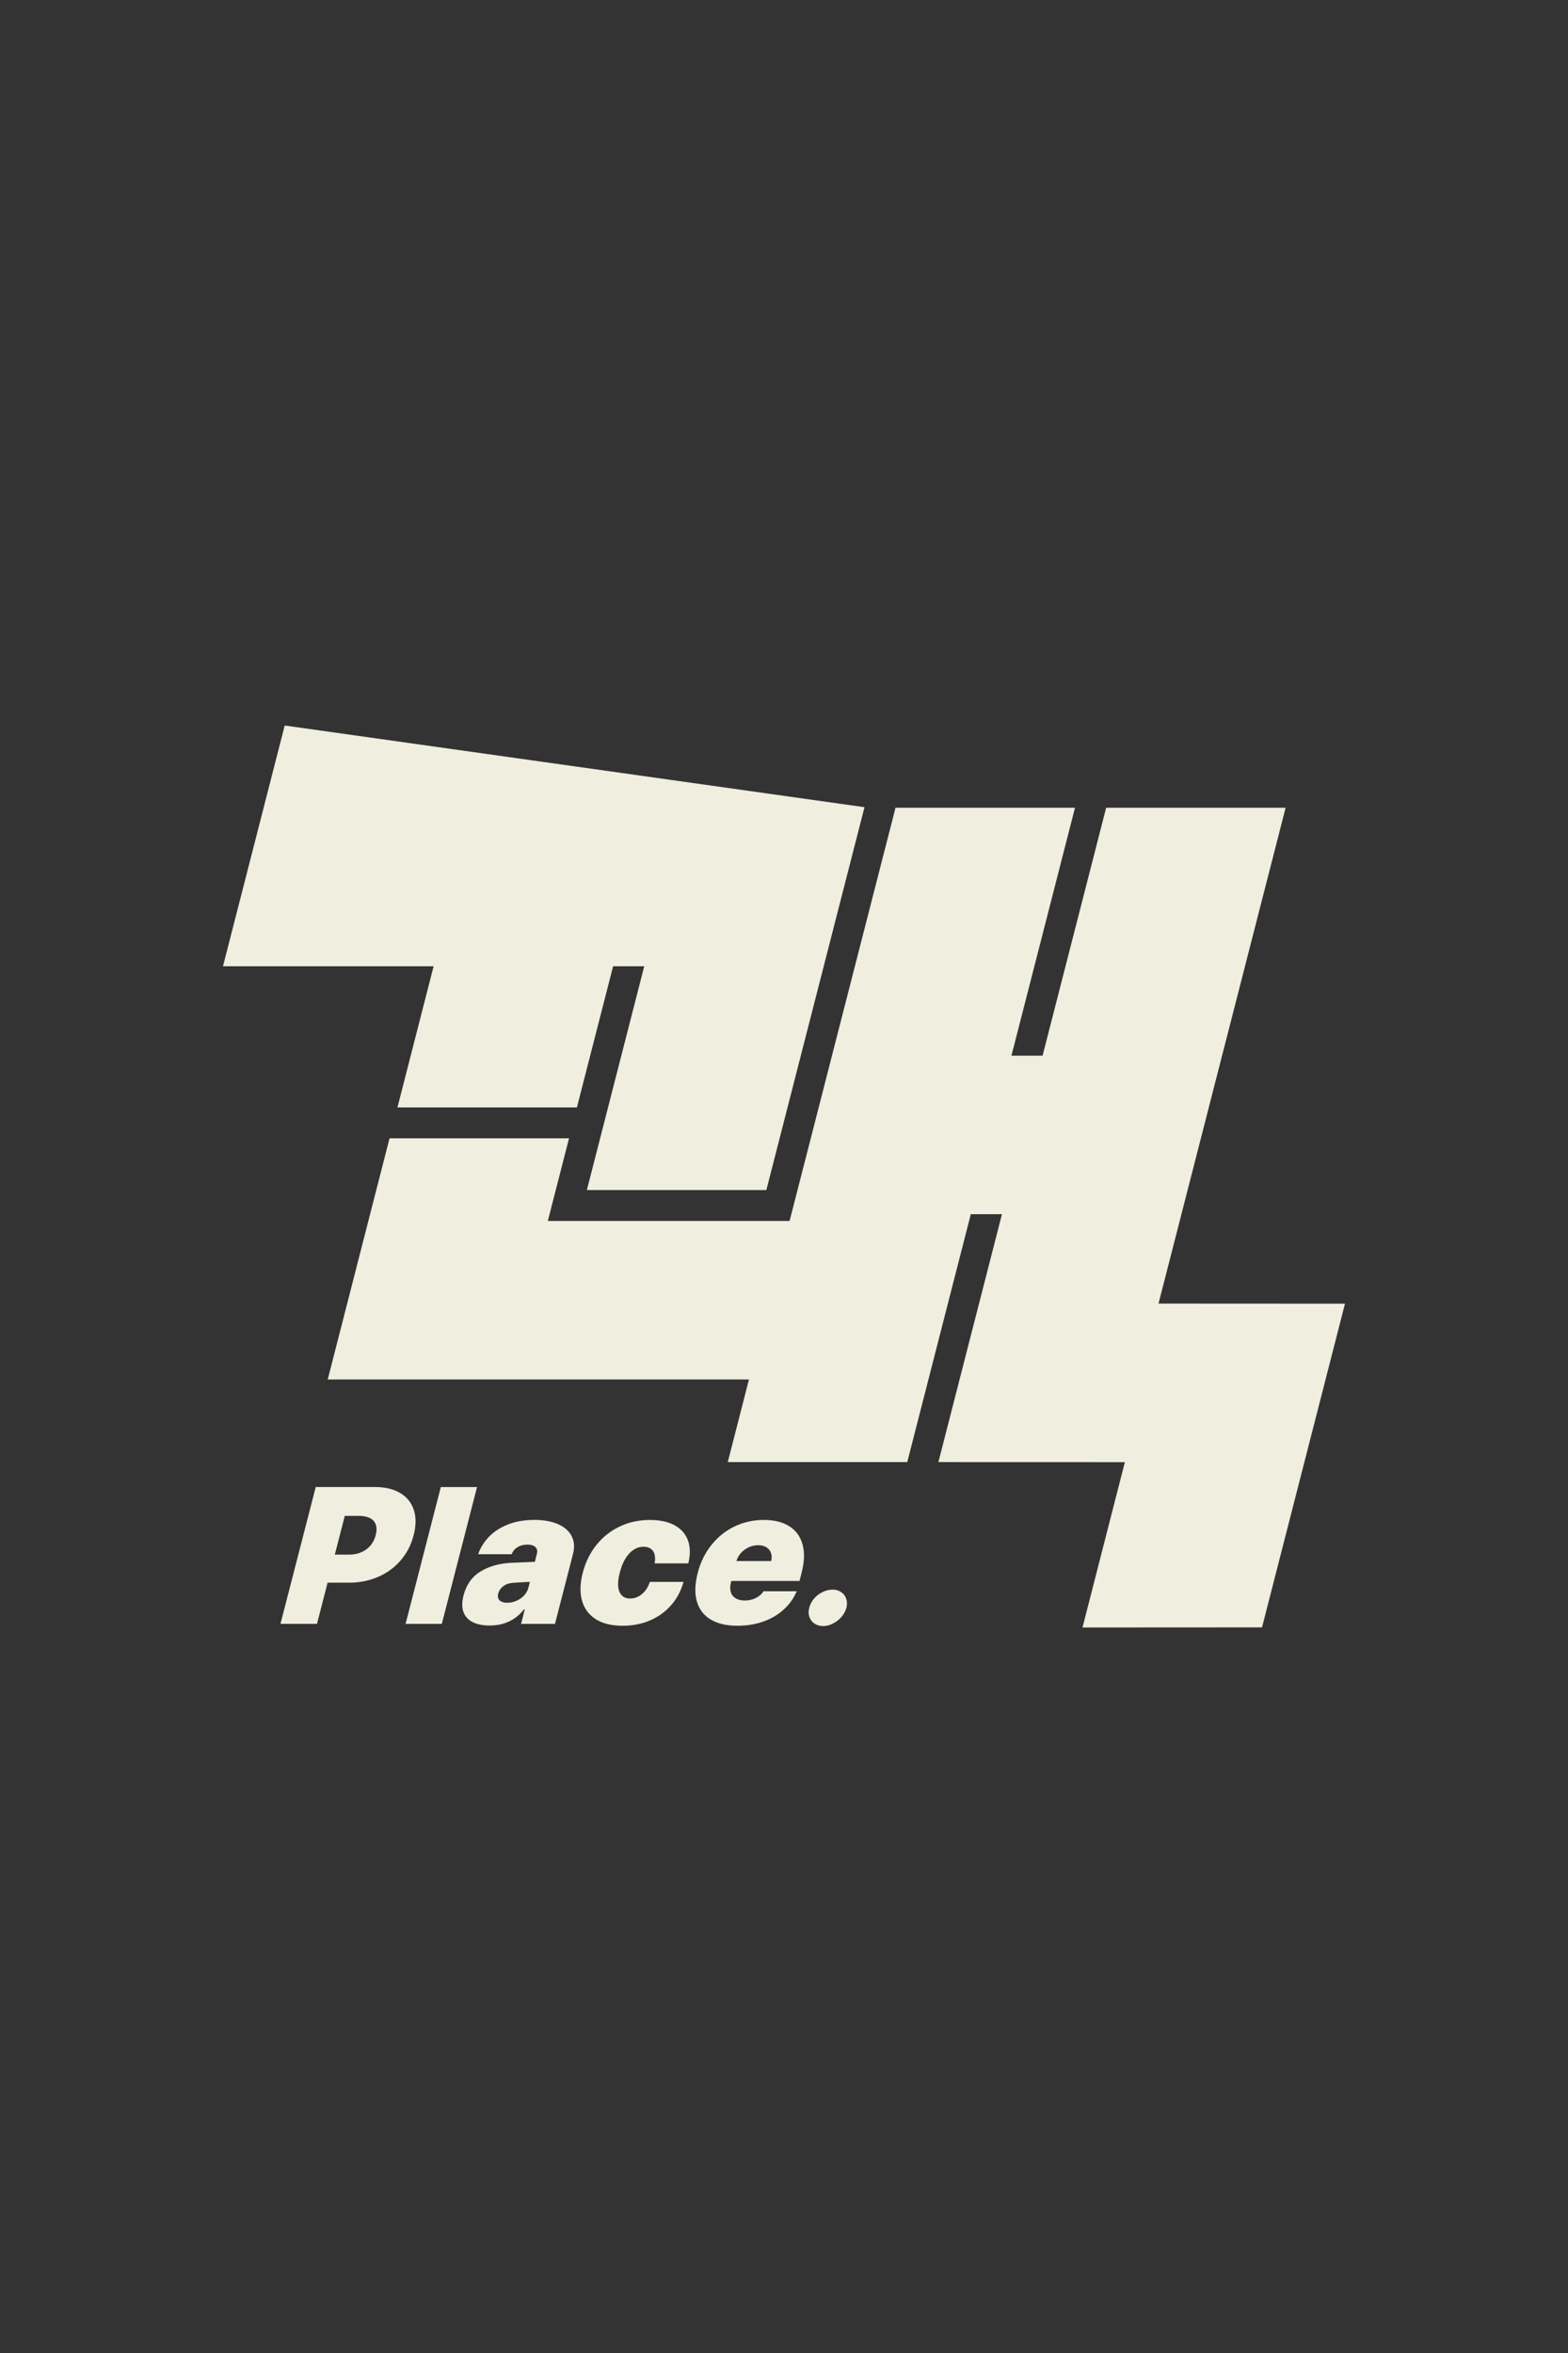 <svg width="80" height="120" viewBox="0 0 80 120" fill="none" xmlns="http://www.w3.org/2000/svg">
<rect x="0" y="0" width="80" height="120" fill="#333333" stroke="none"/>
<path d="M59.108 66.481L65.593 41.194H56.436L53.193 53.838H51.604L54.847 41.194H45.69L40.285 62.267H27.951L29.032 58.053H19.874L16.721 70.351H38.212L37.131 74.565H46.289L49.531 61.922H51.12L47.877 74.565L57.391 74.568L55.23 83L64.389 82.995L68.622 66.486L59.108 66.481Z" fill="#EFEEDF"/>
<path d="M20.278 56.477H29.434L31.281 49.278H32.869L29.942 60.691H39.1L44.107 41.166L14.526 37L11.377 49.278H22.123L20.278 56.477Z" fill="#EFEEDF"/>
<path d="M16.106 75.836H19.125C19.643 75.836 20.073 75.938 20.416 76.141C20.759 76.345 20.991 76.631 21.113 77.002C21.233 77.373 21.231 77.802 21.105 78.29C20.979 78.781 20.759 79.209 20.445 79.574C20.131 79.94 19.745 80.222 19.29 80.419C18.834 80.617 18.338 80.715 17.804 80.715H15.987L16.356 79.284H17.807C18.038 79.284 18.247 79.244 18.435 79.162C18.623 79.081 18.779 78.965 18.904 78.817C19.028 78.669 19.117 78.492 19.169 78.29C19.221 78.088 19.223 77.912 19.175 77.763C19.126 77.614 19.029 77.501 18.882 77.425C18.735 77.348 18.546 77.308 18.316 77.308H17.591L16.173 82.814H14.31L16.109 75.836H16.106Z" fill="#EFEEDF"/>
<path d="M22.541 82.815H20.693L22.491 75.837H24.339L22.541 82.815Z" fill="#EFEEDF"/>
<path d="M26.636 80.693C26.412 80.705 26.233 80.716 26.101 80.731C25.933 80.748 25.786 80.806 25.662 80.905C25.537 81.003 25.457 81.124 25.419 81.269C25.393 81.369 25.395 81.455 25.427 81.526C25.458 81.597 25.514 81.652 25.593 81.686C25.672 81.722 25.768 81.739 25.882 81.739C26.038 81.739 26.192 81.707 26.343 81.642C26.495 81.577 26.625 81.487 26.736 81.37C26.847 81.253 26.922 81.117 26.963 80.959L27.393 79.236C27.418 79.14 27.414 79.057 27.382 78.987C27.349 78.917 27.293 78.864 27.211 78.828C27.131 78.793 27.03 78.775 26.91 78.775C26.782 78.775 26.666 78.793 26.561 78.829C26.457 78.866 26.366 78.921 26.285 78.994C26.205 79.067 26.145 79.159 26.103 79.265H24.396C24.505 78.94 24.687 78.644 24.944 78.377C25.201 78.111 25.526 77.9 25.919 77.745C26.311 77.591 26.759 77.513 27.262 77.513C27.743 77.513 28.149 77.587 28.478 77.733C28.807 77.88 29.038 78.085 29.169 78.347C29.3 78.608 29.324 78.906 29.238 79.238L28.316 82.815H26.585L26.774 82.079H26.733C26.58 82.27 26.415 82.425 26.235 82.544C26.056 82.664 25.862 82.752 25.654 82.812C25.447 82.871 25.224 82.9 24.985 82.9C24.641 82.9 24.355 82.844 24.125 82.731C23.894 82.619 23.736 82.448 23.649 82.219C23.562 81.989 23.563 81.705 23.649 81.366C23.789 80.823 24.072 80.419 24.497 80.155C24.922 79.89 25.436 79.74 26.037 79.704C26.169 79.697 26.347 79.69 26.566 79.681C26.786 79.671 26.978 79.664 27.14 79.657C27.215 79.655 27.288 79.652 27.359 79.65L27.102 80.671C27.012 80.674 26.855 80.681 26.631 80.692L26.636 80.693Z" fill="#EFEEDF"/>
<path d="M30.394 82.575C30.04 82.35 29.806 82.034 29.693 81.628C29.581 81.221 29.593 80.75 29.731 80.213C29.87 79.677 30.099 79.206 30.422 78.8C30.744 78.394 31.141 78.078 31.611 77.853C32.081 77.628 32.596 77.516 33.156 77.516C33.665 77.516 34.086 77.607 34.419 77.788C34.752 77.97 34.979 78.227 35.101 78.562C35.221 78.896 35.227 79.285 35.117 79.731H33.401C33.432 79.548 33.429 79.394 33.394 79.266C33.358 79.139 33.292 79.043 33.195 78.979C33.098 78.914 32.976 78.882 32.831 78.882C32.656 78.882 32.49 78.931 32.335 79.03C32.18 79.128 32.041 79.276 31.918 79.472C31.794 79.669 31.696 79.912 31.622 80.199C31.547 80.488 31.521 80.731 31.542 80.927C31.565 81.124 31.628 81.272 31.732 81.372C31.836 81.472 31.976 81.523 32.151 81.523C32.296 81.523 32.434 81.49 32.564 81.422C32.694 81.355 32.81 81.259 32.913 81.132C33.016 81.007 33.097 80.854 33.157 80.674H34.873C34.748 81.126 34.54 81.52 34.247 81.856C33.956 82.193 33.596 82.453 33.17 82.637C32.744 82.82 32.276 82.912 31.767 82.912C31.205 82.912 30.747 82.8 30.393 82.575H30.394Z" fill="#EFEEDF"/>
<path d="M36.251 82.59C35.898 82.374 35.664 82.064 35.552 81.659C35.438 81.254 35.453 80.774 35.598 80.214C35.735 79.68 35.967 79.207 36.293 78.798C36.618 78.388 37.011 78.072 37.473 77.849C37.935 77.626 38.434 77.515 38.97 77.515C39.496 77.515 39.928 77.621 40.268 77.835C40.608 78.049 40.834 78.358 40.946 78.761C41.059 79.165 41.043 79.643 40.901 80.197L40.791 80.627H36.086L36.347 79.611H39.346C39.383 79.455 39.38 79.315 39.335 79.192C39.289 79.069 39.209 78.974 39.096 78.906C38.982 78.837 38.844 78.804 38.68 78.804C38.517 78.804 38.358 78.838 38.205 78.908C38.051 78.978 37.918 79.074 37.806 79.198C37.693 79.322 37.615 79.462 37.572 79.618L37.294 80.698C37.247 80.88 37.243 81.04 37.282 81.18C37.321 81.319 37.402 81.428 37.525 81.506C37.648 81.584 37.804 81.624 37.995 81.624C38.131 81.624 38.26 81.605 38.382 81.568C38.504 81.53 38.614 81.477 38.712 81.406C38.81 81.336 38.891 81.252 38.955 81.153H40.648C40.496 81.51 40.275 81.821 39.985 82.085C39.695 82.35 39.348 82.554 38.944 82.697C38.542 82.84 38.102 82.911 37.624 82.911C37.062 82.911 36.605 82.804 36.252 82.587L36.251 82.59Z" fill="#EFEEDF"/>
<path d="M41.554 82.799C41.429 82.715 41.342 82.601 41.293 82.46C41.245 82.318 41.243 82.162 41.29 81.992C41.331 81.824 41.411 81.668 41.533 81.526C41.655 81.384 41.8 81.273 41.967 81.192C42.134 81.11 42.304 81.068 42.477 81.068C42.643 81.068 42.787 81.11 42.911 81.192C43.036 81.273 43.122 81.386 43.172 81.529C43.221 81.672 43.226 81.826 43.186 81.993C43.14 82.161 43.056 82.316 42.933 82.459C42.81 82.603 42.664 82.716 42.498 82.8C42.331 82.884 42.166 82.927 42 82.926C41.827 82.926 41.679 82.883 41.554 82.799Z" fill="#EFEEDF"/>
</svg>
